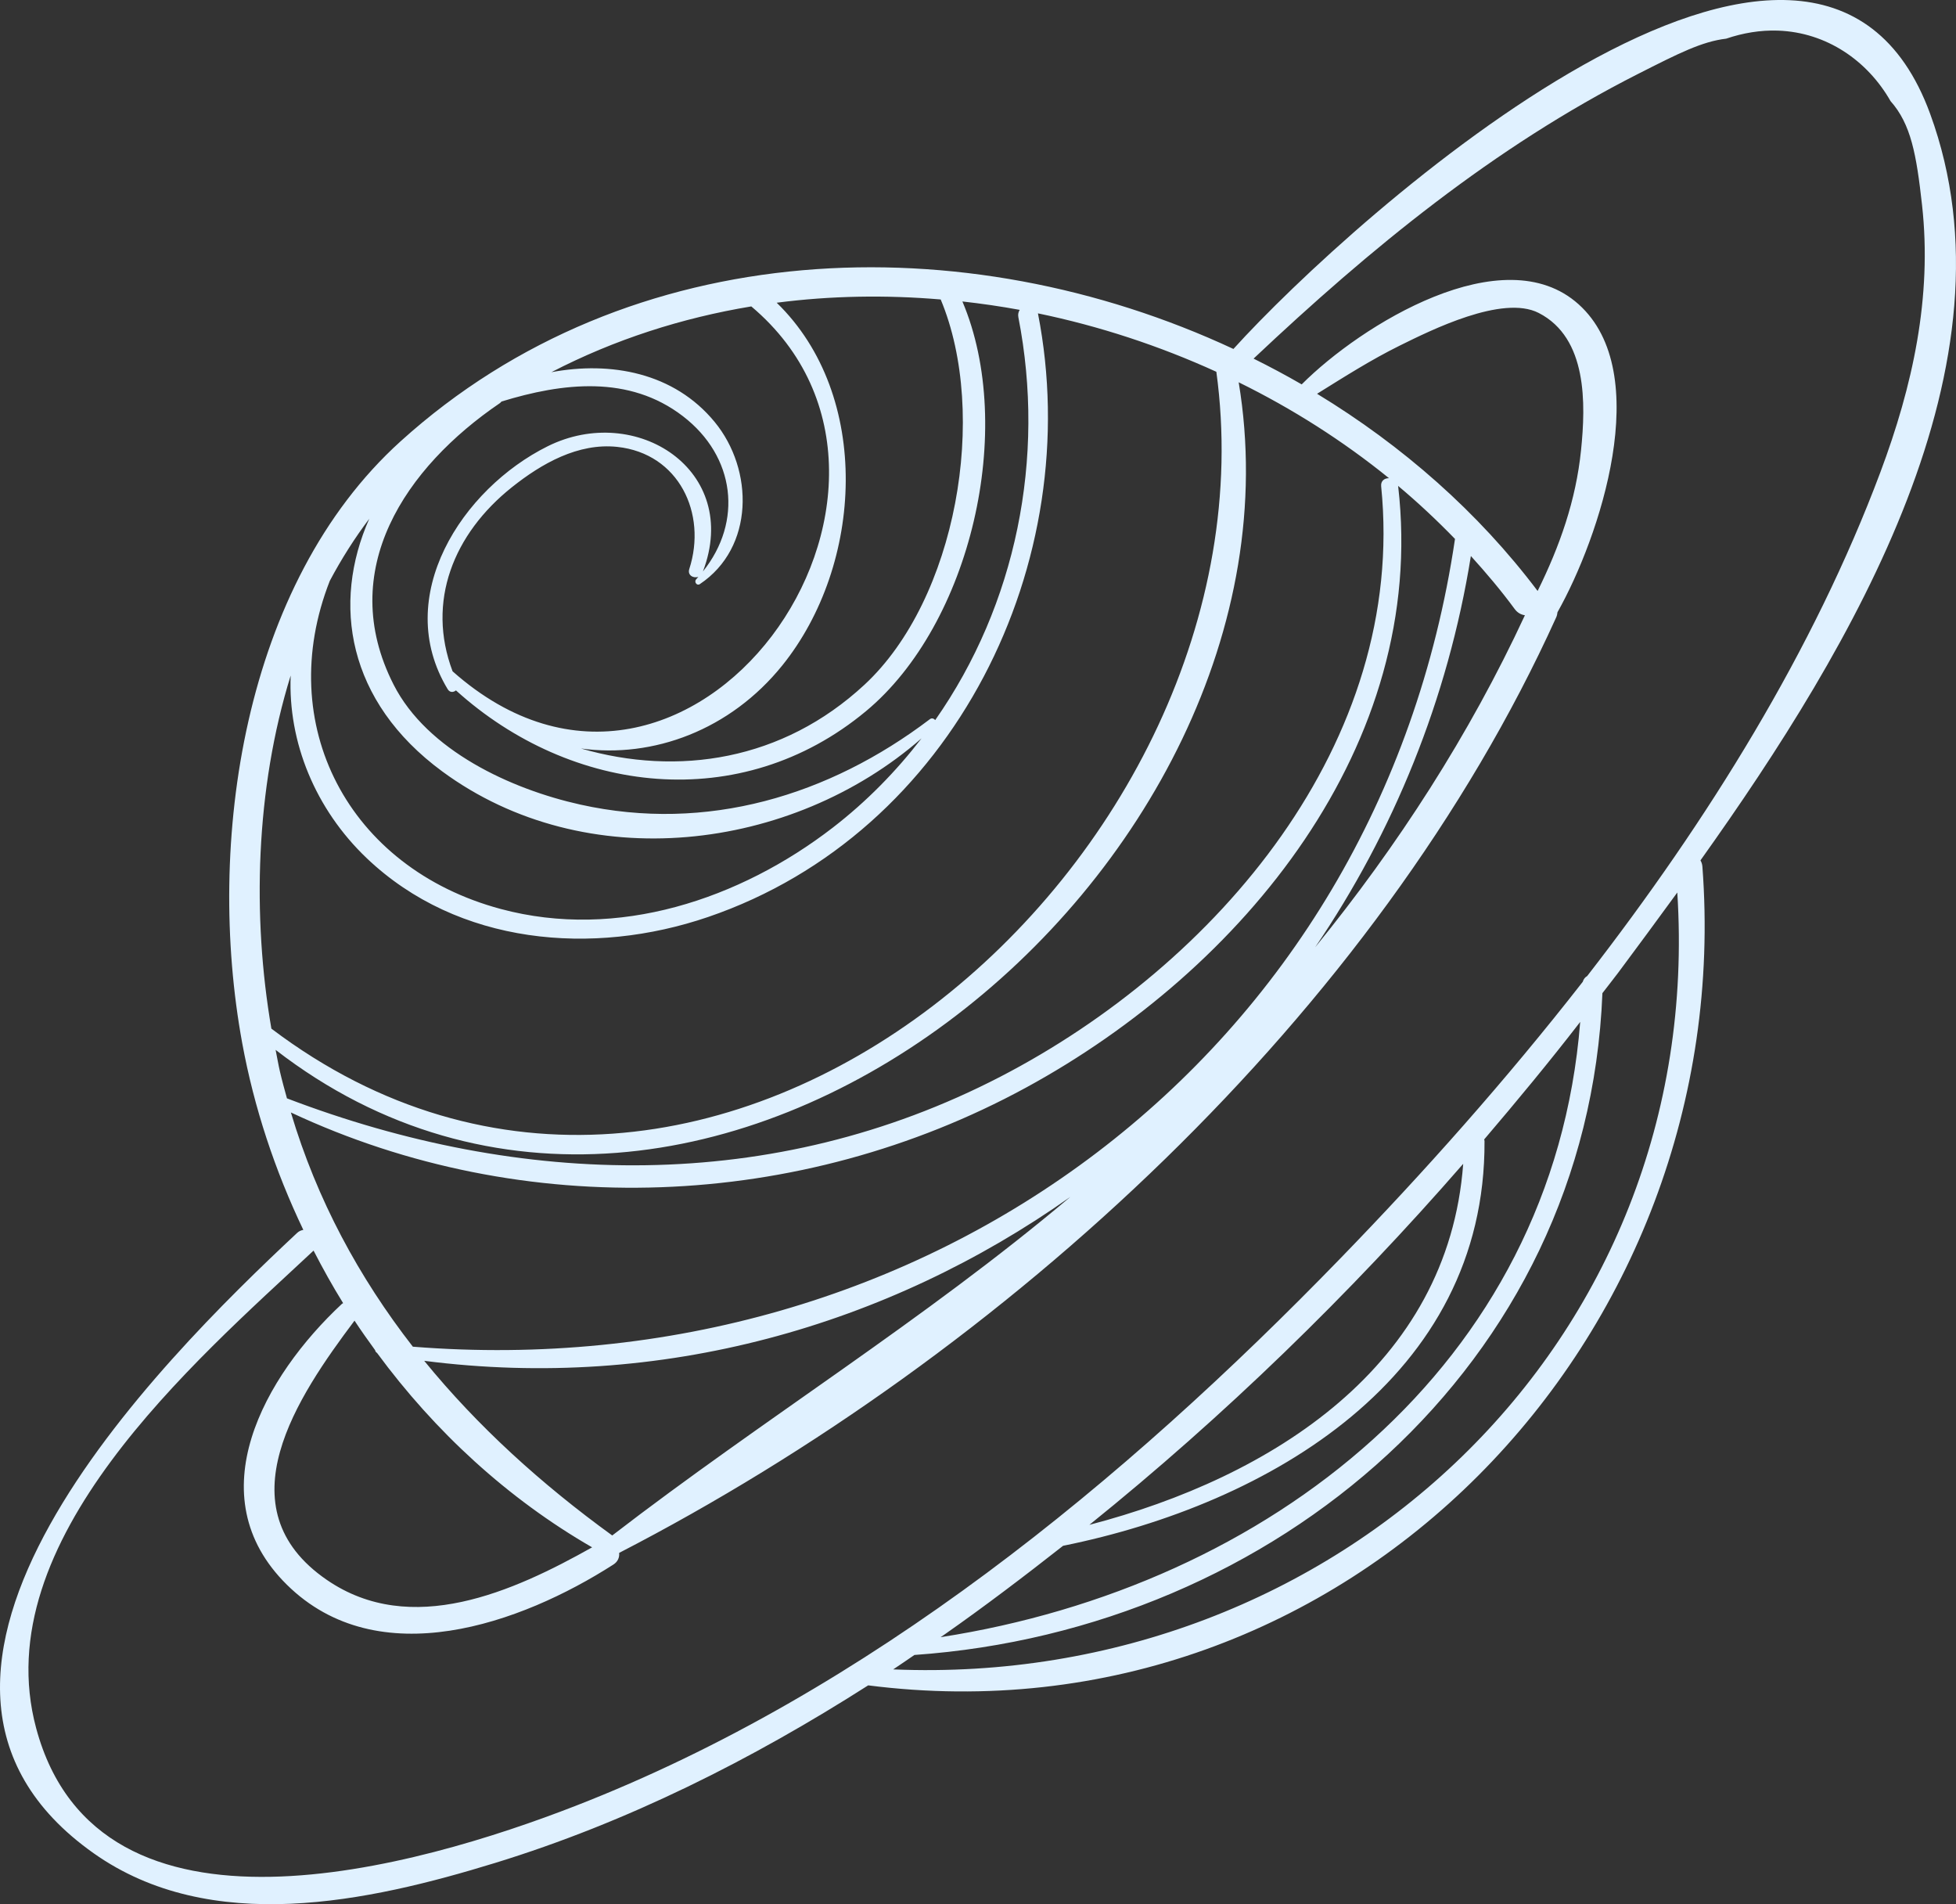 <?xml version="1.0" encoding="iso-8859-1"?>
<!-- Generator: Adobe Illustrator 23.0.3, SVG Export Plug-In . SVG Version: 6.00 Build 0)  -->
<svg version="1.1" id="OBJECTS" xmlns="http://www.w3.org/2000/svg" xmlns:xlink="http://www.w3.org/1999/xlink" x="0px" y="0px"
	 viewBox="0 0 90.175 87.768" style="enable-background:new 0 0 90.175 87.768;" xml:space="preserve">
<rect x="0" y="0" width="90.175" height="87.768" fill="#333333" stroke="none"/>
<g>
	<path style="fill:#e0f1ff;" d="M78.394,39.656c7.079-9.931,14.788-22.929,10.59-34.408c-5.273-14.419-26.657,4.8-32.121,10.836
		c-12.378-5.771-27.806-5.324-38.4,4.261c-7.27,6.577-8.987,18.533-7.296,27.736c0.545,2.968,1.507,5.868,2.817,8.607
		c-0.097,0.017-0.194,0.053-0.283,0.136C7.364,62.751-7.238,77.254,4.317,85.419c5.402,3.818,12.67,2.241,18.508,0.447
		c6.096-1.873,11.83-4.758,17.2-8.185c22.073,2.818,40.106-16.013,38.458-37.746C78.474,39.826,78.44,39.735,78.394,39.656z
		 M43.368,13.803c2.215,5.298,0.731,13.821-3.515,17.758c-3.777,3.502-8.598,4.229-13.07,2.938c3.339,0.463,6.884-0.858,9.277-3.822
		c3.748-4.642,4.15-12.451-0.253-16.724C38.302,13.629,40.841,13.589,43.368,13.803z M34.636,14.123
		c9.946,8.376-2.825,26.523-13.771,16.819c-1.213-3.212,0.038-6.338,2.736-8.486c1.369-1.09,3.053-2.051,4.857-1.858
		c2.84,0.304,4.148,3.071,3.319,5.63c-0.094,0.288,0.198,0.441,0.418,0.358c-0.035,0.039-0.066,0.08-0.102,0.119
		c-0.104,0.111,0.032,0.31,0.169,0.219c2.517-1.681,2.499-5.269,0.686-7.474c-1.873-2.279-4.791-2.807-7.527-2.296
		C28.326,15.649,31.438,14.653,34.636,14.123z M23.047,18.58c0.031-0.021,0.05-0.048,0.073-0.073
		c2.812-0.864,5.879-1.235,8.365,0.677c2.417,1.86,2.765,4.86,0.921,7.156c1.777-4.664-3.085-7.794-7.157-5.771
		c-3.947,1.961-7.191,6.936-4.61,11.197c0.101,0.167,0.271,0.149,0.381,0.055c5.309,4.798,13.134,5.751,18.902,0.959
		c4.844-4.024,6.927-13.04,4.446-18.885c0.884,0.099,1.765,0.226,2.642,0.387c-0.057,0.092-0.088,0.205-0.062,0.338
		c1.274,6.504-0.113,13.259-3.833,18.57c-0.06-0.072-0.156-0.109-0.247-0.041c-4.656,3.53-10.287,5.228-16.113,3.936
		c-3.192-0.708-7.062-2.488-8.609-5.529C15.458,26.277,18.706,21.53,23.047,18.58z M15.204,26.773
		c0.534-1.005,1.14-1.963,1.82-2.863c-1.735,3.909-1.019,8.42,3.363,11.645c6.612,4.867,16.11,3.707,22.098-1.523
		c-1.168,1.515-2.525,2.905-4.087,4.111c-4.284,3.306-9.926,5.199-15.309,3.754C16.043,40.006,12.61,33.38,15.204,26.773z
		 M13.401,31.135c-0.129,3.07,1.136,6.164,3.509,8.423c4.207,4.003,10.425,4.521,15.733,2.708
		c11.359-3.879,17.454-16.378,15.208-27.823c2.83,0.585,5.597,1.495,8.225,2.693C59.136,39.5,32.653,62.646,12.511,47.411
		C11.625,42.257,11.774,36.377,13.401,31.135z M12.906,49.391c-0.076-0.326-0.132-0.668-0.2-1.001
		c19.577,15.135,48.151-8.238,44.399-30.77c2.475,1.217,4.808,2.7,6.931,4.421c-0.199-0.006-0.388,0.116-0.362,0.373
		c1.192,11.812-7.591,22.056-17.557,27.214c-10.479,5.423-22.089,5.122-32.888,0.997C13.116,50.216,13.003,49.808,12.906,49.391z
		 M60.719,18.15c1.253-0.779,2.497-1.572,3.823-2.226c1.414-0.697,4.724-2.355,6.394-1.5c2.257,1.156,2.169,4.201,1.953,6.324
		c-0.236,2.317-0.982,4.427-2.002,6.491C68.148,23.605,64.656,20.542,60.719,18.15z M70.301,28.358
		c-2.57,5.533-5.858,10.619-9.671,15.305c3.605-5.302,6.118-11.427,7.18-18.035c0.712,0.784,1.395,1.593,2.022,2.446
		C69.959,28.246,70.128,28.334,70.301,28.358z M13.41,51.275c10.747,5.039,23.455,4.532,33.886-1.143
		c10-5.441,18.538-15.793,17.162-27.719c-0.001-0.008-0.006-0.014-0.007-0.021c0.92,0.77,1.795,1.59,2.627,2.448
		c-3.539,23.894-24.462,39.113-48.045,37.231C16.553,58.883,14.613,55.308,13.41,51.275z M19.557,62.722
		c10.911,1.401,21.368-1.609,29.788-7.556c-6.725,5.674-14.163,10.246-21.12,15.606C24.958,68.405,22.016,65.739,19.557,62.722z
		 M27.298,71.319c-3.628,2.039-8.344,4.166-12.227,1.503c-4.843-3.322-1.345-8.463,1.273-11.951
		c0.304,0.461,0.623,0.912,0.948,1.358c0.011,0.058,0.041,0.1,0.092,0.132C20.048,65.981,23.406,69.077,27.298,71.319z
		 M26.523,83.239c-7.183,2.792-21.982,7.113-24.857-3.588c-2.317-8.625,7.264-16.85,12.79-22.009
		c0.424,0.824,0.875,1.634,1.363,2.422c-0.02,0.013-0.042,0.02-0.06,0.037c-3.557,3.317-6.697,8.833-2.534,12.941
		c4.215,4.16,10.793,1.802,15.054-0.93c0.215-0.138,0.284-0.342,0.265-0.537c17.777-9.173,34.931-24.861,43.198-43.118
		c0.037-0.081,0.053-0.16,0.06-0.237c1.935-3.432,4.498-11.037,0.971-14.198c-3.466-3.107-10.028,0.952-12.763,3.695
		c-0.725-0.42-1.466-0.814-2.218-1.188c5.383-5.075,11.083-9.754,17.723-13.121c1.861-0.944,2.949-1.496,4.065-1.626
		c0.772-0.263,1.582-0.399,2.386-0.371c2.245,0.079,4.131,1.388,5.19,3.247c0.945,1.063,1.195,2.463,1.453,4.787
		c0.473,4.253-0.435,8.353-1.92,12.319c-3.072,8.203-7.942,16.038-13.518,23.224c-0.097,0.055-0.169,0.143-0.203,0.264
		c-3.533,4.528-7.34,8.798-11.155,12.729C51.813,68.291,40.032,77.988,26.523,83.239z M49.01,71.248
		c9.501-1.92,19.482-7.758,19.429-18.654c0-0.029-0.011-0.05-0.016-0.076c1.515-1.776,3.002-3.573,4.427-5.416
		C71.598,62.957,58.436,73.123,43.363,75.46c0.059-0.041,0.12-0.08,0.179-0.122C45.406,74.032,47.219,72.655,49.01,71.248z
		 M50.223,70.282c6.221-5.013,11.981-10.609,17.233-16.639C66.765,62.967,58.624,68.094,50.223,70.282z M41.178,76.945
		c0.33-0.217,0.652-0.444,0.979-0.665c16.604-1.164,31.038-13.338,31.717-30.504c0.238-0.315,0.489-0.622,0.725-0.939
		c0.865-1.165,1.785-2.404,2.727-3.7C78.658,61.889,61.549,77.799,41.178,76.945z"/>
</g>
</svg>
